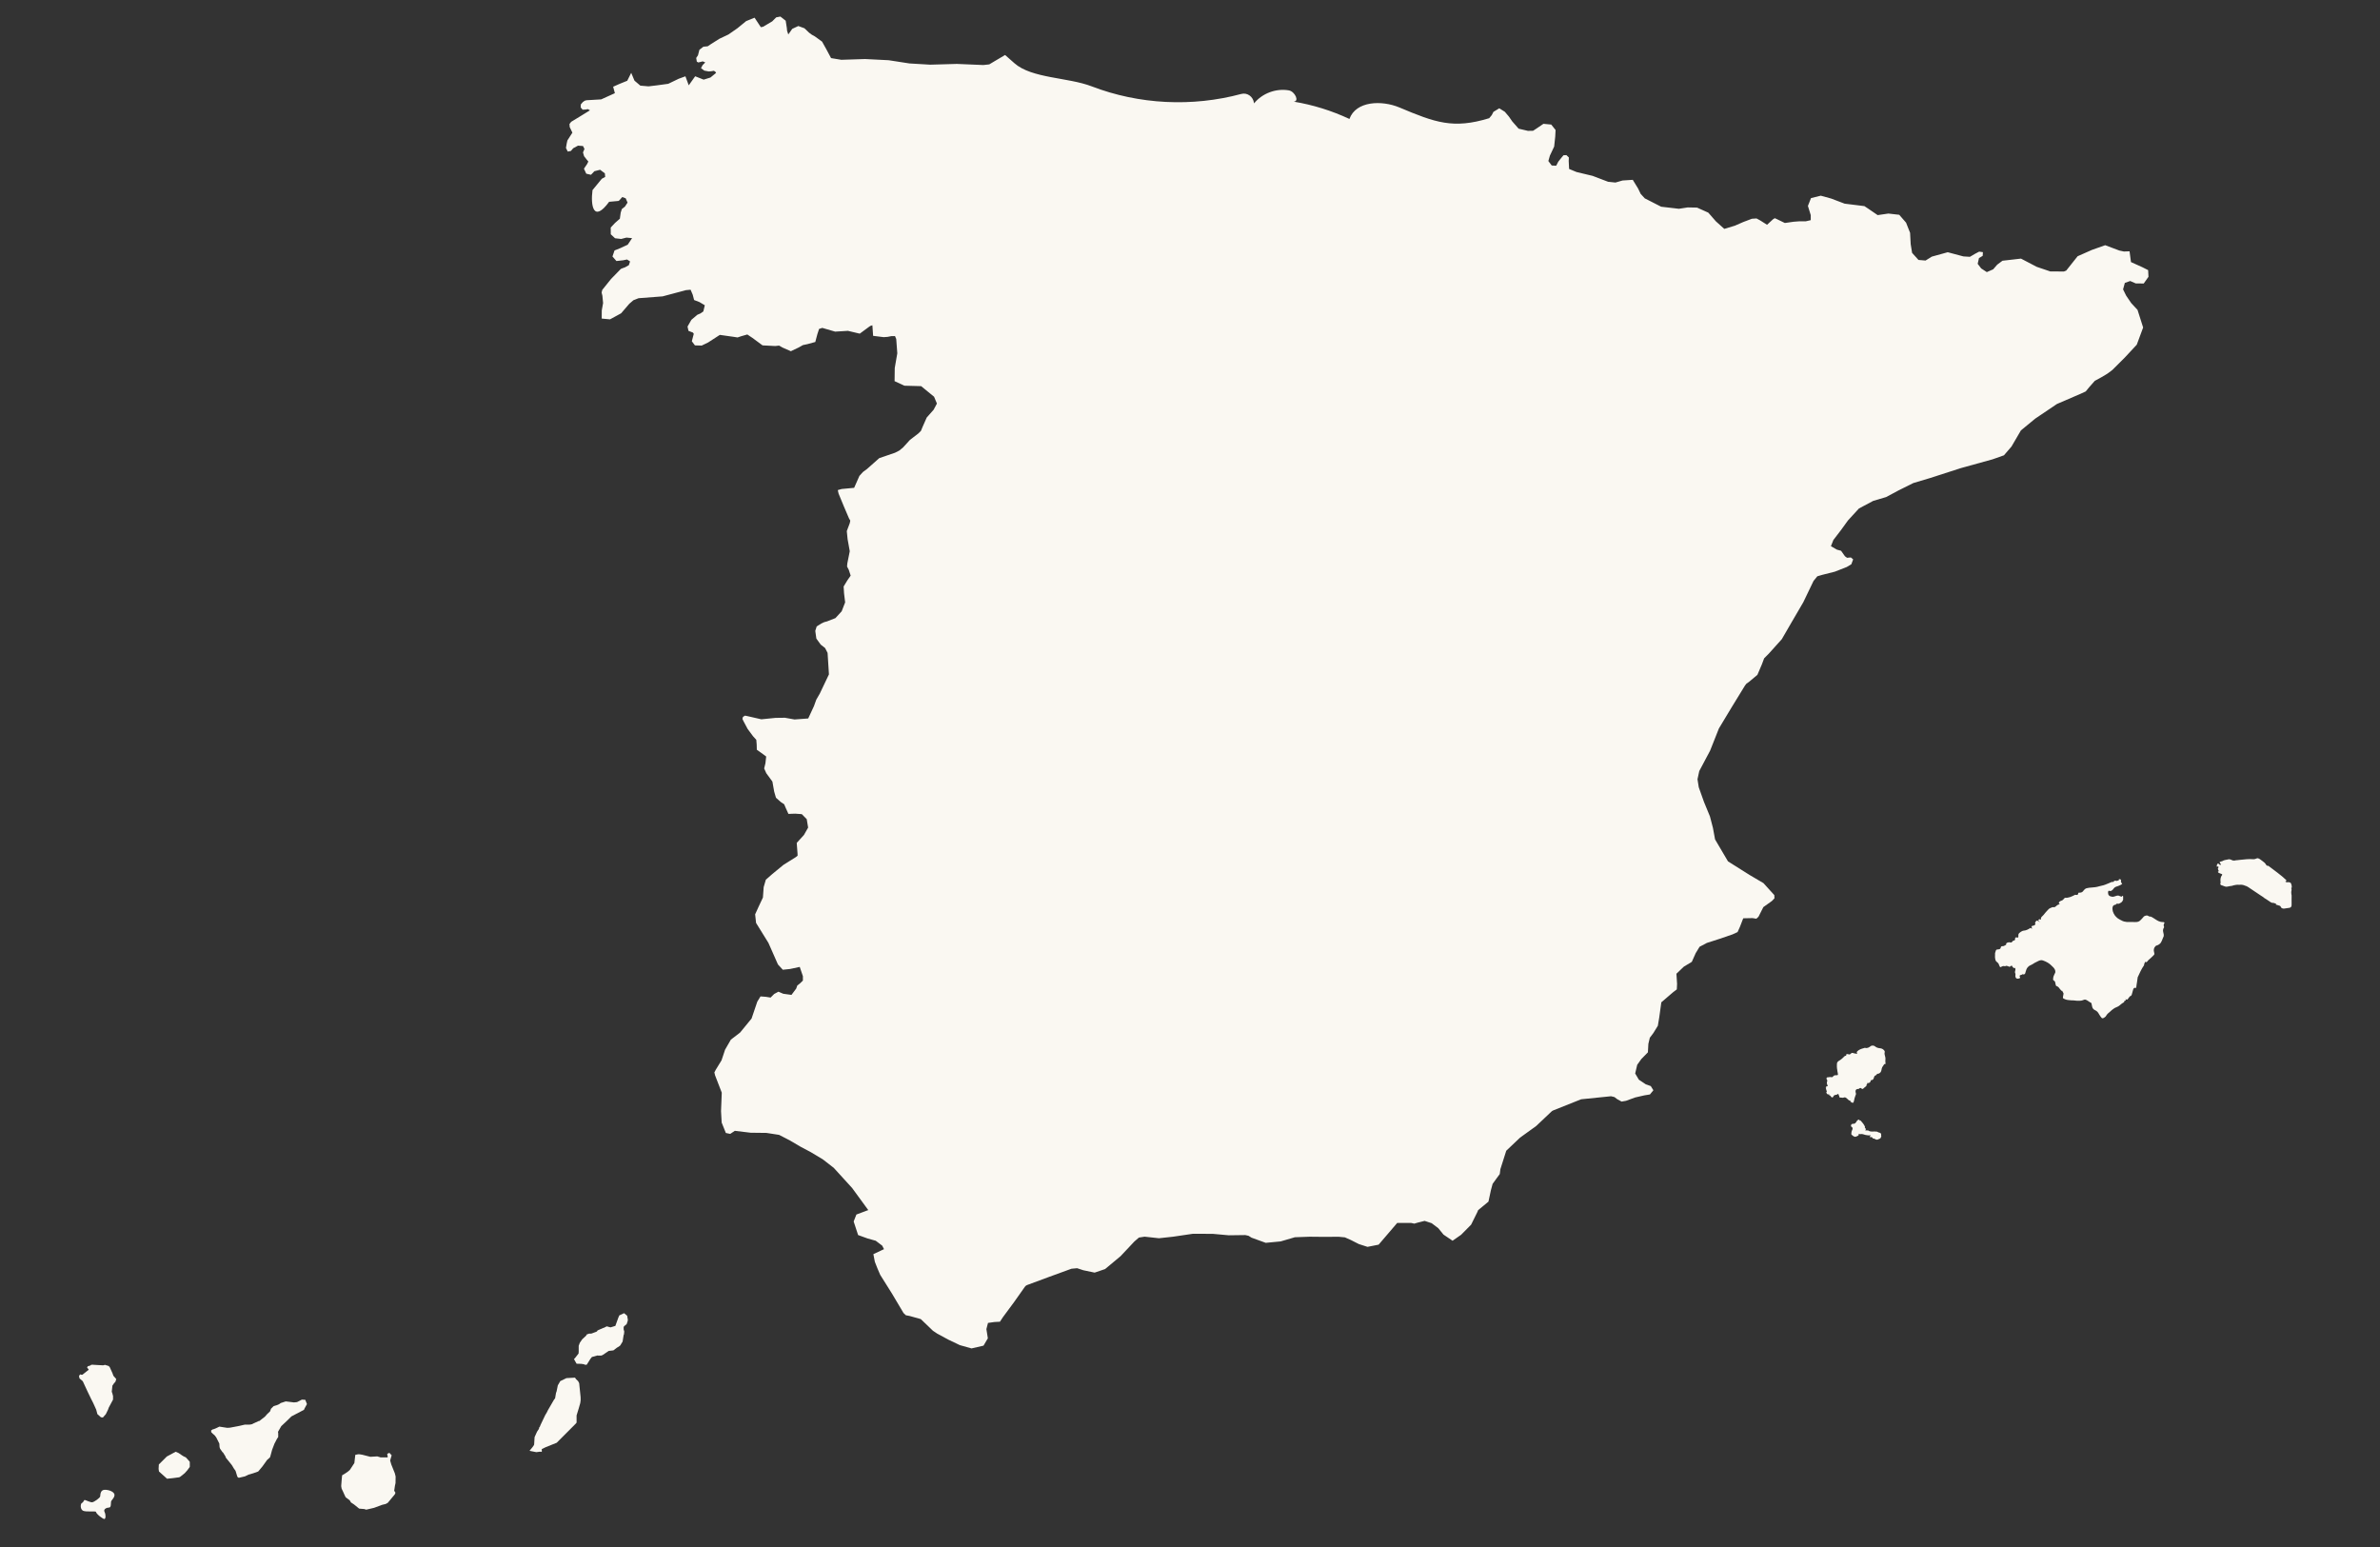 <?xml version="1.0" encoding="UTF-8"?>
<svg id="Capa_1" data-name="Capa 1" xmlns="http://www.w3.org/2000/svg" viewBox="0 0 1000 650">
  <rect x="0" y="0" width="1000" height="650" fill="#333333" stroke="none"/>
  <defs>
    <style>
      .cls-1 {
        fill: #faf8f2;
        stroke-width: 0px;
      }
    </style>
  </defs>
  <path class="cls-1" d="m366.58,136.66l-.8.25-.52.32-4.02,2.96-4.96-1.18-5.38.33-5.4-1.57-1.35.44-.72,2.2-.87,3.28-3.28.9-1.93.41-1.72.98-3.33,1.59-3.47-1.52-1.48-.84-1.62.18-5.33-.27-4.22-3.12-2.18-1.46-2.53.72-1.58.53-1.57-.25-5.87-.83-4.93,3.19-2.69,1.3-2.84-.08-1.3-1.73.61-2.37.21-.74-.36-.54-1.87-.72-.4-1.8,1.61-2.83,2.5-2.12,1.33-.58,1.2-.83.62-2.6-2.3-1.36-2.2-.84-.56-2.18-.91-2.14-1.94.17-9.82,2.62-10.1.77-2.16.84-1.73,1.49-3.45,4.01-4.66,2.54-3.49-.33.03-3.43.55-3.09-.29-3.07-.33-1.33.28-1.13,3.7-4.6,4.11-4.22.84-.34.87-.3,1.65-.93.51-1.57-1.28-.81-1.67.34-2.79.3-1.66-1.91.87-2.53,2.56-1.03,2.98-1.39,1.84-2.75-2.38-.23-2.21.57-2.57-.29-1.8-1.68-.02-2.83,1.81-1.93,2.03-1.78.35-2.53.48-1.53,1.3-1.03,1.1-1.67-.77-1.8-1.44-.54-1.08,1.2-.3.31-.25.13-3.9.36c-6.53,8.92-7.86,1.74-6.98-4.92l3.91-4.76,1.41-.77-.13-1.51-2-1.5-2.4.61-1.43,1.5-1.99-.46-.97-2.1,1.3-1.91.55-1.09-.8-.97-1-1.29-.45-1.58.62-1.44-.61-1.24-2.11-.16-2,1.08-1.01,1.16-1.29.25-.76-1.52.31-1.84.3-1.33.64-1,1.45-2.25-1.12-2.37-.1-1.27.72-.93,4.06-2.47,3.83-2.36-.92-.5-.89.18-1.28.06-.8-.94.04-1.27.83-.97.81-.58.76-.21,6.16-.36,5.76-2.61-.73-2.71,2.66-1.18,3.27-1.33,1.66-3.33,1.38,3.29,2.46,2.09,3.45.3,3.51-.42,4.76-.65,4.38-2.11,2.84-1.04,1.4,3.79,2.7-3.8,3.56,1.41,2.86-.89,2.37-1.94-.37-.56-.6-.32-1.1.19-1.03.08-1.85-.35-1.39-1.03.65-1.25,1.14-1.17-1.08-.44-1.16.31-.72.15-.59-.34-.26-1.54.75-1.12.6-2.32,1.67-1.29,1.82-.18,1.41-.95,3.52-2.22,3.78-1.79,3.76-2.61,3.68-3.01,3.54-1.43,2.05,3.11.59.88.98-.2,1.89-1.13,1.9-1.12,1.67-1.68,1.77-.34,2.22,1.75.48,3.05.11,1.19.51,1.53,1.65-2.35,2.55-1.19,2.58.94,1.92,1.83,1.15.86,1.31.73,3.03,2.19,1.74,3.12,2.04,3.81,4.3.71,9.98-.32,9.92.5,8.72,1.35,8.73.52,11.18-.32,11.16.47,2.47-.27,2.21-1.32,4.45-2.63s3.84,3.4,3.91,3.45c7.27,6.43,22.51,5.9,32.46,9.72,19.91,7.66,42.27,8.74,62.86,3.2,2.54-.68,4.98,1.13,5.34,3.74.01.08.02.15.03.23,3.44-4.25,9.26-6.42,14.64-5.47,2.54.45,4.55,4.76,1.97,4.72,8.11,1.34,16.03,3.8,23.47,7.29,2.72-7.6,13.59-7.95,21.03-4.82,14.95,6.3,22.57,9.14,37.69,4.5l1.07-1.28.72-1.39,2.45-1.49,2.34,1.47,1.7,2.01,1.41,2.03,2.68,3.05,3.91.92,2.17-.04,1.7-1.12,2.64-1.8,3.27.31,1.83,2.28-.14,2.8-.45,4.17-1.8,3.83-.64,2.25,1.41,1.87,1.88.11.88-1.7.68-.87.69-.86.82-.98,1.22-.06,1.04.99-.07,1.45.17,3.37,3.11,1.29,6.77,1.62,6.51,2.48,3.08.32,2.99-.86,4.29-.28,2.22,3.63,1.1,2.28,1.73,1.88,6.88,3.51,7.46.87,3.69-.57,3.93.07,4.72,2.12,3.18,3.64,3.54,3.18,4.45-1.34,3.53-1.54,3.62-1.37,1.94-.13,1.51.81,2.92,1.85,2.5-2.3.75-.47.85.38,3.37,1.64,3.72-.53,2.56-.19h2.58s2.03-.47,2.03-.47v-2.11s-1.19-3.87-1.19-3.87l1.3-3.29,4.11-1.01,4.36,1.2,5.66,2.15,5.98.74,2.33.29,1.71,1.14,3.86,2.64,4.51-.66,4.55.52,2.87,3.3,1.69,4.27.26,4.79.59,3.64,2.68,2.97,2.97.25,2.63-1.64,6.69-1.85,6.59,1.76,2.73.17,2.17-1.28,1.72-.9,1.57.22-.09,1.55-1.56.93-.55,2.42,1.48,1.94,2.36,1.54,2.67-1.17,1.69-1.95,2.22-1.66,7.78-.89,6.62,3.46,5.69,1.93,5.74.03.96-.39.67-.85,4.11-5.17,5.99-2.66,5.6-1.98,5.92,2.23,1.94.42,2.37-.09.6,4.53,4.69,2.11,2.52,1.27.14,2.8-1.99,2.82-3.35-.03-2.34-1.02-2.25.8-.74,2.73,1.3,2.63,2.14,3.14,2.63,2.83,2.36,7.41-2.68,7.23-5.06,5.43-5.21,5.19-2.01,1.5-2.2,1.34-3.15,1.72-2.44,2.77-1.36,1.67-2.05.95-10.07,4.34-9.09,6.13-6.03,4.96-3.97,6.79-3.17,3.68-4.75,1.68-13.26,3.67-13.09,4.22-6.94,2.07-6.32,3.15-5.13,2.75-5.44,1.61-5.99,3.19-4.59,5-3.01,4.15-3.14,4.09-1.03,2.6,2.51,1.45,1.76.48,1.01,1.44.63.88.87.63,1.58-.15.98.81-.76,2.06-1.91,1.14-5.02,1.97-5.27,1.33-2.09.61-1.6,1.96-4.3,8.95-4.96,8.49-4.07,7.03-5.44,6.05-1.98,1.99-.96,2.56-1.87,4.38-3.6,3.01-.95.64-.65.82-5.53,9.01-5.44,9.04-.08.17-.06.17-3.57,9.01-4.55,8.56-.74,3.43.53,3.38,2.21,6.2,2.5,6.07,1.25,4.81.89,4.83,5.43,9.22,9.02,5.69,5.89,3.46,4.56,5.04.06,1.34-1.05,1.1-3.62,2.59-2.05,4.06-.89.82-1.59-.26-3.92.08-1.41,3.64-.97,2.15-2.11.97-5.38,1.85-5.42,1.74-3.05,1.61-1.63,2.67-1.64,3.67-3.35,2.02-3.11,2.97.27,4.25-.11,2.33-1.55,1.18-4.96,4.25-.87,6.32-.59,3.53-1.88,3.06-1.49,1.97-.61,2.58-.2,3.56-2.75,2.8-1.74,2.44-.85,3.65,1.54,2.6,2.93,1.96,2.08.72,1.09,1.77-1.45,1.76-2.34.38-3.89.89-3.79,1.39-1.89.33-1.84-1.02-1.16-.88-1.43-.34-12.54,1.27-11.7,4.66-.52.27-.38.34-6.33,5.98-6.77,4.88-5.78,5.49-2.46,7.72-.27,2.08-1.38,1.88-1.62,2.24-.71,2.62-1.04,4.85-3.83,3.16-.53.46-.28.71-2.64,5.34-4.19,4.24-3.61,2.52-3.81-2.58-2.19-2.69-2.78-2.1-2.96-.97-2.95.74-1.39.41-1.37-.3h-5.8s-3.89,4.55-3.89,4.55l-3.93,4.59-4.67.92-3.63-1.17-3.35-1.7-2.52-1.12-2.63-.25-6.09.04-6.09-.06-6.2.22-5.98,1.75-6.27.6-5.97-2.17-1.26-.79-1.36-.3-6.95.09-6.74-.61-8.36-.02-8.26,1.22-5.97.65-6.02-.66-2.39.37-1.92,1.66-5.79,6.16-6.51,5.42-4.38,1.49-4.77-1-2.6-.85-2.38.22-9.38,3.42-9.33,3.46-.5.3-.35.39-4.57,6.47-4.7,6.36-1.21,1.86-2.37.13-2.66.38-.67,2.59.61,3.87-1.82,3.09-5.04,1.16-4.91-1.38-4.79-2.29-4.66-2.51-1.83-1.22-1.58-1.52-3.55-3.4-4.72-1.32-1.54-.29-.99-.94-4.81-8.1-5-7.97-1.16-2.71-1.08-2.74-.62-3.21,3.05-1.44,1.42-.66-.75-1.47-2.73-2.07-3.38-.94-4.02-1.45-1.87-5.7,1.15-2.92,2.98-1.12,1.02-.39.99-.35-6.77-9.27-7.74-8.49-4.63-3.59-5.03-3.01-4.37-2.32-4.28-2.52-4.65-2.41-5.31-.82-6.66-.08-6.63-.8-1.94,1.29-1.83-.38-1.76-4.38-.27-4.8.31-7.77-2.8-7.24-.31-1.25.57-1.1,2.45-4.01,1.49-4.48,2.43-4.2,3.86-2.96,4.83-5.89,2.41-7.11,1.35-2.2,2.24.17,1.99.32,1.52-1.52,1.78-.95,2.03.87,3.45.47,1.98-2.64.47-1.31,1.1-.85,1.25-1.21v-1.85s-1.33-3.89-1.33-3.89l-4.01.86-3.1.33-2.05-2.23-3.99-9.05-5.2-8.39-.39-3.61,1.48-3.25,1.79-3.81.32-4.39.91-3.11,2.76-2.42,4.68-3.84,5.12-3.2.78-.62-.02-.8-.34-4.58,3.04-3.35,1.75-3.09-.59-3.54-2.07-2.1-2.78-.2-2.84.1-1.15-2.55-.64-1.51-1.37-.9-2.07-1.82-.75-2.57-.75-4.24-2.57-3.51-.89-2,.53-2.16.32-2.86-2.23-1.63-1.71-1.22-.05-2.17-.17-1.99-1.35-1.49-2.3-3.1-1.79-3.37-.39-.83.23-.84.87-.53,1.08.22,5.77,1.32,6-.6,3.91-.05,4.03.72,5.76-.42,2.41-5.19.98-2.71,1.46-2.52,3.86-8.11-.57-9.03-1.04-2.03-1.86-1.46-1.82-2.53-.45-3.22.6-1.89,1.97-1.22,1.18-.56,1.23-.33,3.49-1.37,2.62-2.86,1.46-3.76-.46-3.79-.18-2.86,1.53-2.53,1.43-2.06-.79-2.41-.73-1.41.12-1.35,1.02-5.07-.91-5.07-.34-3.4,1.25-3.32.22-1.07-.55-.96-2.22-5.19-2.16-5.24-.32-1.44,1.63-.46,5.24-.49,2.21-5.01,1.49-1.65,1.63-1.19,5.23-4.63,6.59-2.25,1.78-.91,1.58-1.28,2.95-3.23,3.51-2.69,1.1-1.09.66-1.61,1.77-4,2.89-3.26,1.39-2.61-1.2-2.87-5.43-4.44-7.03-.19-4.13-1.91.07-5.52,1.07-6.18-.45-6.02-.52-1.22-1.5.02-1.61.31-1.64.12-4.44-.55-.31-4.44Z"/>
  <g>
    <path class="cls-1" d="m857.02,387.3c-.25-.21-.77-.39-.5-.82.22-.35.68-.27,1.05-.08-.03-.21.03-.41-.05-.59.15-.62.74-.89,1.08-1.35.67-.79,1.28-1.62,2.04-2.33.24-.23.48-.48.81-.58.4-.09.72-.38,1.14-.41.62.2,1.06-.15,1.44-.52.41-.4.88-.61,1.47-.69-.19-.17-.43-.27-.46-.54.09-.48.47-.68.85-.88.79-.09,1.15-.76,1.66-1.25.1-.02-.03-.03.07-.03,1.57.1,2.92-.55,4.25-1.26.05,0,.1-.02.15-.01,1,.15,1,.15,1.25-.82.06-.04.13-.06.2-.07.87.08,1.57-.16,2.03-.96.17-.29.49-.45.73-.69.5-.32,1.1-.27,1.64-.43.25-.06.51-.06.76-.06,1.14-.08,2.28-.18,3.38-.54.63-.15,1.26-.29,1.88-.46.55-.15,1.07-.4,1.6-.61.39-.12.76-.31,1.13-.48.39-.1.73-.38,1.17-.31.09.06-.02-.03.07.03.1.06.18.15.29.19-.08-.08-.2-.14-.15-.28.11-.21.31-.31.52-.4.14-.05.29-.06.44-.04.52.33.94-.23,1.44-.17-.03-.11-.19-.1-.21-.22,0-.13.09-.19.21-.18.43-.17.66.02.81.4-.21.6.08,1.04.46,1.45-.26.41-.74.49-1.11.73-.43.2-.9.33-1.35.49-.52.18-.94.49-1.23.96-.11.15-.23.28-.35.4-.16.15-.32.29-.51.39-.27.14-.54.14-.81.03-.26-.11-.45-.04-.52.25-.05.12-.05.25-.06.38q-.07,1.55,1.46,1.79c.63.18,1.21-.05,1.79-.25.34-.1.67-.22,1.04-.21l1.46.53c.06-.32.2-.57.56-.23.16.36-.09.74.05,1.1.01.11,0,.22-.02.33-.08.24-.2.46-.33.69-.1.15-.22.28-.36.4-.25.21-.55.33-.84.49-.2.1-.4.18-.63.18-.15-.02-.28-.06-.34-.22l-.23.21c-.04.15-.15.23-.29.29-.16.06-.34.09-.5.15-.07.03-.13.05-.2.07-.36.13-.57.4-.68.75-.29,1.34.18,2.5.9,3.59.37.47.78.9,1.26,1.26.2.13.41.23.61.37.17.12.35.21.53.3.13.06.26.12.39.19.7.43,1.49.58,2.29.67.38,0,.77-.01,1.15,0,.4,0,.79,0,1.19,0,.83-.06,1.68.15,2.49-.16.41-.17.76-.43,1.05-.77.35-.41.78-.74,1.08-1.19.09-.12.2-.24.34-.31.63-.29,1.26-.55,1.88.03l.44.09c.59,0,1.02.36,1.49.62.95.54,1.77,1.3,2.87,1.56.08.01.15.03.22.06.34.12.69.06,1.03.09.16.01.31.04.45.14.09.09.12.19.1.31-.38.47-.41.98-.18,1.53.03.07.04.14.04.21-.4.57-.57,1.19-.41,1.89.16.8.52,1.6,0,2.39-.33.82-.6,1.68-1.13,2.41-.33.38-.74.64-1.2.84-.29.12-.63.16-.87.39-.76.77-.89,1.68-.58,2.67.12.39.21.76-.14,1.09-.07.08-.15.16-.23.23-.56.54-1.1,1.1-1.7,1.59-.43.26-.62.75-1.01,1.06-.06.04-.13.07-.2.09-.28.06-.44,0-.37-.32-.28.52-.6,1.03-.61,1.66-1.12,1.55-1.85,3.31-2.66,5.03-.1.64-.21,1.29-.27,1.94-.16.77-.23,1.56-.34,2.34-.02.07-.06.14-.12.2-.88-.25-1.11.3-1.26,1-.09.4-.26.79-.34,1.2-.1.33-.13.68-.36.96-.16.18-.33.34-.59.35l-.79,1.04c-.09.18-.21.32-.42.36-.25.03-.39-.24-.64-.21-.02.19.27.33.09.54-.05.06-.11.09-.17.11-.27-.05-.46-.03-.35.33-.27.53-.88.65-1.26,1.01-.62.59-1.31,1.1-2.11,1.4-.49.19-.96.42-1.35.76-.46.31-.88.68-1.28,1.07-.6.5-1.24.98-1.64,1.68-.11.19-.22.38-.39.52-.36.24-.67.57-1.13.62-.15,0-.28-.06-.41-.15-.41-.41-.69-.92-1.01-1.4-.21-.41-.47-.8-.77-1.15-.27-.32-.63-.52-1-.7-.61-.29-1.05-.73-1.2-1.41-.09-.34-.18-.67-.22-1.01-.03-.26-.05-.57-.29-.69-.75-.35-1.35-.94-2.12-1.26-.49-.2-.96.03-1.42.21-.62.25-1.28.17-1.92.19-.13,0-.35,0-.48,0-.73-.04-1.44-.21-2.17-.16-.83-.09-1.67-.09-2.47-.34-.4-.21-.87-.29-1.2-.63-.08-.68.27-1.31.24-1.99l-.56-1.04c-.26.09-.42-.14-.56-.32-.21-.26-.47-.48-.65-.77-.32-.51-.76-.82-1.33-.97-.24-.45-.26-.97-.4-1.46-.03-.33-.21-.56-.49-.74-.22-.14-.43-.29-.4-.6.08-.33.04-.68.13-1.02.1-.28.23-.54.32-.82.1-.23.22-.45.32-.67.06-.13.12-.25.17-.39.11-.81-.27-1.43-.76-2.01-.2-.23-.44-.43-.66-.65-1.05-1.14-2.36-1.85-3.81-2.35-.65-.23-1.23-.06-1.81.19-.62.27-1.22.57-1.81.91-.08.06-.17.13-.25.19-.25.19-.54.32-.81.47-.39.2-.8.37-1.17.61-.19.14-.35.31-.5.48-.24.28-.45.58-.57.93-.12.33-.22.66-.33,1-.06.17-.1.35-.14.52-.07.22-.17.42-.4.52-.22.04-.49.02-.67.08-.2.07.08-.61-.18-.1-.09.17-.28.23-.46.27-.62.11-.9.38-.49,1,.08.12.07.24-.06.34-.46.25-.94.33-1.44.15-.32-.24-.45-.57-.48-.95.04-.47.14-.92-.1-1.4-.13-.25-.03-.65.07-.98.12-.41.08-.82-.17-1.18-.05-.07-.04.12-.11.15-.06.05-.12.07-.19.06-.19-.13-.34-.32-.56-.41-.09-.06-.15-.14-.18-.25-.02-.22-.07-.41-.35-.35-.31-.03-.47.2-.67.36-.06.04-.13.06-.2.08-.34-.15-.67-.32-1.04-.38-.23-.11-.44-.02-.64.08-.1.03-.2.04-.31.03-.63-.18-1.16.02-1.65.41-.12,0-.22-.03-.31-.09-.06-.05-.1-.1-.14-.17-.11-.27-.21-.54-.34-.8-.14-.69-.78-.97-1.2-1.42-.65-1.09-.42-2.28-.43-3.45.09-.41.22-.8.38-1.18.08-.14.2-.24.36-.29.2-.06.41-.08.6-.08.69,0,1.05-.31,1.1-1,.12-.21.32-.31.54-.36.65.15,1.08-.32,1.6-.54.32-.14-.04-.36.08-.51.25-.43.7-.46,1.12-.57.15-.02.31-.01.46.02.69.32.95-.24,1.29-.63.06-.04.13-.07.21-.07q.84-.08.65-.88c.04-.24.18-.41.39-.51.13-.03.26.01.38.05.48.15.7-.02.63-.53-.03-.21-.03-.42,0-.63.12-.57.56-.89,1-1.19.4-.25.8-.48,1.28-.52,1.05-.08,1.94-.56,2.78-1.14.27.03.45.4.78.18l.08.06c-.06-.26-.47-.31-.4-.65.09-.26.22-.47.51-.54.43.18.63-.24.94-.37.55-.22-.14-.56.07-.81.07-.35.26-.63.54-.86.39-.26.61.06.88.24l.48.24Z"/>
    <path class="cls-1" d="m931.93,366.18c.92-.11-.32-.66.17-.86-.44-.15-.12-.39-.07-.59.05-.19.18-.52.12-.56-.2-.15-.47-.15-.71,0,0-.16-.01-.31-.02-.47.06-.2.12-.41.19-.61.05-.06.1-.11.15-.17.3-.21.47.05.67.18.2.13.35.53.62.26.26-.25-.11-.44-.23-.65-.1-.18-.24-.35-.13-.57.36-.11.73-.22,1.09-.34.79-.55,1.76-.47,2.63-.76.35-.05.66.07.98.17.62.35,1.26.52,1.96.27.61-.02,1.21-.14,1.81-.19,1.88-.21,3.76-.43,5.67-.27.58.05,1.1-.28,1.64-.44.85.08,1.41.71,2.05,1.14.64.43,1.24.92,1.63,1.63.2.4.54.48.94.44,2.54,1.97,5.21,3.78,7.54,6.01.13.41-.18.46-.46.54.39.48.91.37,1.42.32.37.04.71.13.97.41.27.56.39,1.15.38,1.78-.03.09-.09.17-.16.25-.07.08-.23-.11-.15,0,.53.7-.08,1.42.09,2.14.07.31,0,.66.14.98.02,1.09-.05,2.18-.01,3.27.01.22,0,.45,0,.67,0,.6-.15,1.09-.81,1.26-.68.09-1.36.19-2.03.3-.52.1-1.01.06-1.44-.28-.09-.08-.17-.17-.22-.27-.17-.81-.97-.62-1.47-.91-.17-.1-.41-.05-.6-.15-.07-.04-.1-.1-.11-.18.2-.27.49-.43.62-.48-.56.61-1.28-.27-2.01-.08-.7-.12-1.15-.67-1.74-.97-.52-.39-1.08-.73-1.64-1.07-.42-.4-.93-.68-1.41-1-1.8-1.24-3.62-2.47-5.46-3.66-.4-.26-.83-.43-1.29-.56-.68-.32-1.39-.42-2.13-.36-.58.04-1.17-.08-1.75.07-.27.08-.55.06-.82.15-.48.16-.97.33-1.49.33-.25.05-.52.06-.76.15-.26.06-.53.08-.79.12-.52,0-.98-.24-1.46-.4-.39-.22-.98-.13-1.16-.7.05-.23.1-.46.15-.69-.12-.88-.13-1.75.26-2.58.61-.85.61-.85-.55-1.24-.31-.22-.89-.17-.81-.8"/>
    <path class="cls-1" d="m790.34,477.7c-.02.09-.04.19-.07.29-.21.42-.63.54-1.03.68-.48.35-.95.15-1.41-.05-.18-.25-.45-.22-.71-.22-.07,0-.13-.04-.19-.08-.23-.57-.69-.63-1.22-.54-.07-.03-.11-.09-.12-.17.07-.25.39-.31.42-.62-.73.17-1.47,0-2.21-.12-.74-.23-1.47-.53-2.27-.32-.19-.02-.34-.12-.53-.21-.1.18.07.34,0,.5-.34.54-.95.6-1.46.82-.73-.1-1.23-.55-1.69-1.07.06-.57.04-1.15.33-1.68.35-.64.36-1.23-.41-1.61-.1-.32-.08-.61.18-.86.4-.47,1.07-.08,1.49-.47.17-.12.31-.27.43-.44.08-.11.15-.23.21-.35.15-.24.27-.5.57-.61.08,0,.13.03.17.1.05.09,0,.21.06.28.06.08-.03.09,0,.02.03-.13-.01-.29-.11-.4.41-.37.55-.07.57.28.02.3.07.54.32.71-.22-.17-.39-.39-.27-.68.08-.2.26-.1.4-.03.7.77,1.38,1.56,1.8,2.53,0,.05.02.1,0,.15-.03.21-.16.46.23.46-.03.33.43.82-.28.94-.07-.07.02.03-.06-.04-.05-.05-.07-.13-.14-.16.06.05.09.11.15.16.48.16.97.02,1.45.09.52.39,1.11.47,1.74.46.69-.01,1.38-.07,2.07.06.08.04.15.09.21.15.16.07.32.17.49.2.73.09,1.08.46.94,1.21.09.21.12.42-.01.63"/>
    <path class="cls-1" d="m768.22,459.87c-.09-.03-.19-.06-.28-.09-.38-.11-.46-.44-.56-.76,0-.1,0-.2.08-.29.05-.05.17.01.15-.03-.11-.18-.46-1.36-.49-1.73h0c-.06-.2.34.26.16-.11-.06-.12-.06-.23.02-.34h0c.23.04.48-.31.69-.05-.06-.38-.3-.79-.4-1.25-.07-.42.17-.8.19-1.21-.07-.41-.67-.76-.16-1.24.05-.06.11-.1.17-.12.55.03,1.08-.21,1.65-.07.21.05.64.04.78-.33.14-.19.33-.3.54-.39.08-.03.15-.04.23-.06.23-.03.46-.03.7-.03.44.05.64-.12.53-.58-.09-.38-.09-.77-.21-1.15-.08-.36-.03-.75-.16-1.1-.09-.52-.04-1.05-.05-1.57,0-.21,0-.42.04-.63.11-.46.43-.8.8-1.01.94-.53,1.71-1.24,2.45-2,.07-.08.17-.11.27-.14.32.09.5.06.29-.33.02-.21.16-.32.35-.37.27-.05.51.03.75.12.27.1.52.07.71-.15.43-.49.92-.62,1.51-.29.11.06.25.03.38.04.25.04.48.19.75.14.17-.03.34-.11.18-.29-.32-.35-.02-.55.14-.8.77-.69,1.71-1.01,2.68-1.26.17-.06.37-.18.53-.13,1.04.31,1.77-.27,2.52-.82.61-.25,1.23-.17,1.7.22.62.52,1.32.7,2.07.77.84.07,1.47.46,1.92,1.16.07.16.08.32.05.49-.2.64.04,1.24.18,1.84.06.3.17.6.13.91-.1.71-.04,1.43.05,2.14-.11.11-.25.12-.39.12-.18-.02-.29.07-.32.24-.07.2-.2.36-.33.51-.31.35-.49.77-.59,1.22-.11.73-.22,1.46-.96,1.87-.16.1-.33.17-.52.2-.28-.01-.55-.02-.61.36-.07.13-.19.21-.32.26-.52.17-.78.56-.86,1.09-.18.36-.26.81-.74.93-.41-.1-.58.18-.66.49-.12.46-.41.71-.87.76-.2.03-.51.27-.57-.08-.06-.33.13-.62.57-.54-.44-.07-.66.21-.59.55.15.68-.13.91-.64.91.2-.06.53-.2.37.35-.37.46-.94.7-1.31,1.16-.2.15-.47.27-.64.08-.51-.61-.91-.26-1.33.09-1.16-.06-1.55.56-1.16,1.8.14.41-.12.73-.22,1.09-.05.14-.1.28-.15.43-.13.4-.27.79-.32,1.21-.02.1-.04.2-.07.3-.27,1.16-.42,1.22-1.47.55-.06-.05-.1-.11-.12-.18.26-.47-.18-.25-.33-.33-.47-.19-.76-.61-1.14-.92-.43-.35-.83-.59-1.4-.31-.2.1-.46.06-.69.02-.16-.04-.33-.07-.49-.03-.1.02-.21.01-.31-.02-.1-.05-.17-.12-.21-.22.02-.28-.1-.51-.25-.72-.03-.06-.04-.13-.04-.2-.13-.57-.4-.41-.69-.14-.06.04-.13.06-.2.08-.37.06-.74.1-1.07.29-.18.16-.22.41-.35.6-.53.55-.8.07-1.11-.28-.04-.27-.28-.26-.46-.33-.06-.03-.12-.07-.16-.13.1-.3,0-.39-.29-.26"/>
    <polygon class="cls-1" points="122.44 595.13 127.76 592.34 127.84 592.03 128.95 589.99 128.93 589.82 128.26 588.15 126.84 588.07 124.86 589.09 124.66 589.13 123.54 589.25 120.07 588.82 117.97 589.5 117.29 589.98 116.26 590.43 116.21 590.49 116.14 590.45 114.97 590.82 113.86 591.92 113.47 593.01 112.16 594.25 112.14 594.28 111.54 594.97 111.34 595.21 108.95 597.08 108.73 597.06 106.56 598.05 105.94 598.37 105.75 598.43 105.08 598.56 104.65 598.58 103.57 598.6 102.93 598.57 100 599.23 96.7 599.85 96.27 599.89 95.34 599.93 95.28 599.9 94.09 599.72 92.18 599.42 90.73 600.12 89.81 600.49 89.4 600.57 88.75 600.99 88.71 601.17 88.76 601.76 89.66 602.65 89.81 602.72 90.42 603.32 90.48 603.5 90.69 603.7 91.09 604.39 91.14 604.52 92.16 606.54 92.25 608.02 92.45 608.67 93.51 610.18 93.72 610.31 94.72 611.92 94.77 612.13 94.97 612.57 94.97 612.57 97.07 615.15 97.55 615.8 98.16 616.85 98.97 618 99.68 620.3 99.92 620.72 100.36 620.92 102.93 620.32 104.4 619.6 106.37 619.03 108.48 618.28 110.23 616.2 111.15 614.93 112.19 613.46 112.22 613.44 113.44 612.34 113.7 611.49 114.3 609.27 114.34 609.13 115.18 606.95 115.23 606.76 115.81 605.64 116.23 604.81 116.9 603.75 116.89 602.09 116.8 601.62 118.18 599.22 120.93 596.63 121.4 596.16 122.44 595.13"/>
    <polygon class="cls-1" points="243.94 588.59 243.97 588.05 243.95 587.01 243.35 581.17 242.91 580.31 242.84 580.25 242.02 579.46 241.6 578.84 238 579.04 235.42 580.29 234.38 582.07 233.87 584.58 233.62 585.26 233.23 587.55 232.81 588.05 230.21 592.53 229.77 593.43 229.08 594.59 227.15 598.64 226.8 599.52 226.58 599.7 226.44 600.35 225.63 601.59 224.64 603.78 224.61 603.97 224.44 606.82 224.35 607.18 223.76 608.03 223.75 608.04 222.49 609.58 225.33 610.15 226.88 609.95 227.65 610.02 227.64 608.84 229.29 608.06 233.91 606.2 241.95 598.13 242.27 597.71 242.38 597.77 242.27 597.71 242.26 596.22 242.26 594.72 243.12 591.92 243.8 589.55 243.94 588.59"/>
    <polygon class="cls-1" points="165.95 624.22 166.19 623.14 166.23 620.38 165.9 619.05 164.41 615.32 163.93 613.66 164.56 611.46 163.6 610.43 162.72 610.85 162.73 611.26 162.9 611.92 162.86 612.34 159.92 612.35 158.52 611.93 155.61 612.1 152.16 611.22 151.09 611.05 150.45 611.04 149.35 611.27 149.29 611.26 148.89 614.72 146.98 617.64 146.01 618.45 144.84 619.23 143.75 619.87 143.57 621.67 143.36 624.41 143.54 625.47 144.23 626.94 144.63 627.83 144.67 627.96 144.68 627.96 145.24 629.12 146.15 629.78 146.96 630.41 147.44 631.26 148.74 632.12 150.88 633.85 151.09 633.89 153.03 634.05 153.89 634.31 157.18 633.54 160.53 632.29 162.06 631.92 162.91 631.46 165.91 627.85 166.16 627.19 165.63 626.36 165.95 624.22"/>
    <polygon class="cls-1" points="248.04 571 248.04 571 248.7 570.17 251.09 569.51 251.29 569.57 252.58 569.58 253.21 569.34 255.15 568.03 255.77 567.61 257.73 567.39 259.21 566.25 259.88 565.87 260.46 565.45 260.66 565.23 261.57 563.74 261.62 563.54 262.03 560.94 262.16 560.71 262.29 559.46 262.04 558.6 262.03 557.7 262.18 557.28 263.12 556.5 263.27 556.42 263.72 555.12 263.8 554.5 263.51 552.82 262.22 551.76 262.22 551.76 260.22 552.68 259.69 553.91 259.65 554.08 259.25 555.16 258.56 557.09 256.53 557.72 254.95 557.29 254.47 557.52 253.65 557.94 253.44 557.96 251.07 559.01 250.8 559.45 248.49 560.33 247.52 560.35 246.41 560.76 246.28 560.88 246.53 560.96 244.66 562.7 244.49 562.93 243.61 564.21 243.15 565.47 243.15 567.69 243.19 567.77 243.14 567.84 243.1 568.7 241.61 570.6 241.17 571.06 242.26 572.99 244.2 573.04 245.3 573.2 245.91 573.46 246.54 573.39 248.04 571"/>
    <polygon class="cls-1" points="38.29 587.79 39.15 589.48 40.43 592.3 40.92 594.17 42.39 595.48 43.09 595.58 43.26 595.56 44.46 594.2 45.38 592.32 45.69 591.44 47.45 588.15 47.49 587.97 47.5 586.59 47.21 585.44 46.96 584.77 47.23 582.2 47.87 581.26 48.51 580.55 48.85 579.43 47.65 578.07 47.23 576.91 46.07 574.36 45.6 573.93 44.12 573.47 44.12 573.47 43.33 573.67 39.37 573.45 38.92 573.4 38.29 573.46 38.02 573.7 37.55 573.9 37.43 573.9 36.94 574.03 36.57 574.56 36.58 574.56 37.3 575.5 34.61 577.63 33.81 577.58 33.85 577.39 33.73 577.43 33.19 578.12 33.41 579.16 33.44 579.19 34.78 580.34 36.6 584.27 36.85 584.8 38.29 587.79"/>
    <polygon class="cls-1" points="73.8 609.98 70.09 611.98 66.74 615.32 66.64 617.19 66.8 618.28 70.18 621.31 72.23 621.11 72.75 621.05 75.29 620.71 75.71 620.5 77.62 618.98 78.63 617.85 78.74 617.72 79.7 616.41 79.75 616.16 79.74 614.37 79.68 614.11 78.07 612.33 77.39 612.03 77.09 611.88 76.31 611.38 75.04 610.51 73.8 609.98"/>
    <path class="cls-1" d="m40.3,635.23c-.08-.42-4.29.17-5.49-.51-1.2-.69-1.03-3-.34-3.26.69-.26.69-1.29,1.2-1.2.51.08,2.31,1.03,3.09.94.77-.09,3.26-1.8,3.34-2.49.09-.69.03-2.66,1.82-2.74,1.79-.08,4.27.86,4.19,2.23-.09,1.37-1.37,2.06-1.46,2.83-.09.77.09,2.4-.86,2.4s-2.46.64-1.87,1.82c.58,1.18.53,2.81,0,2.98-.53.17-3.45-2.06-3.62-3"/>
  </g>
</svg>